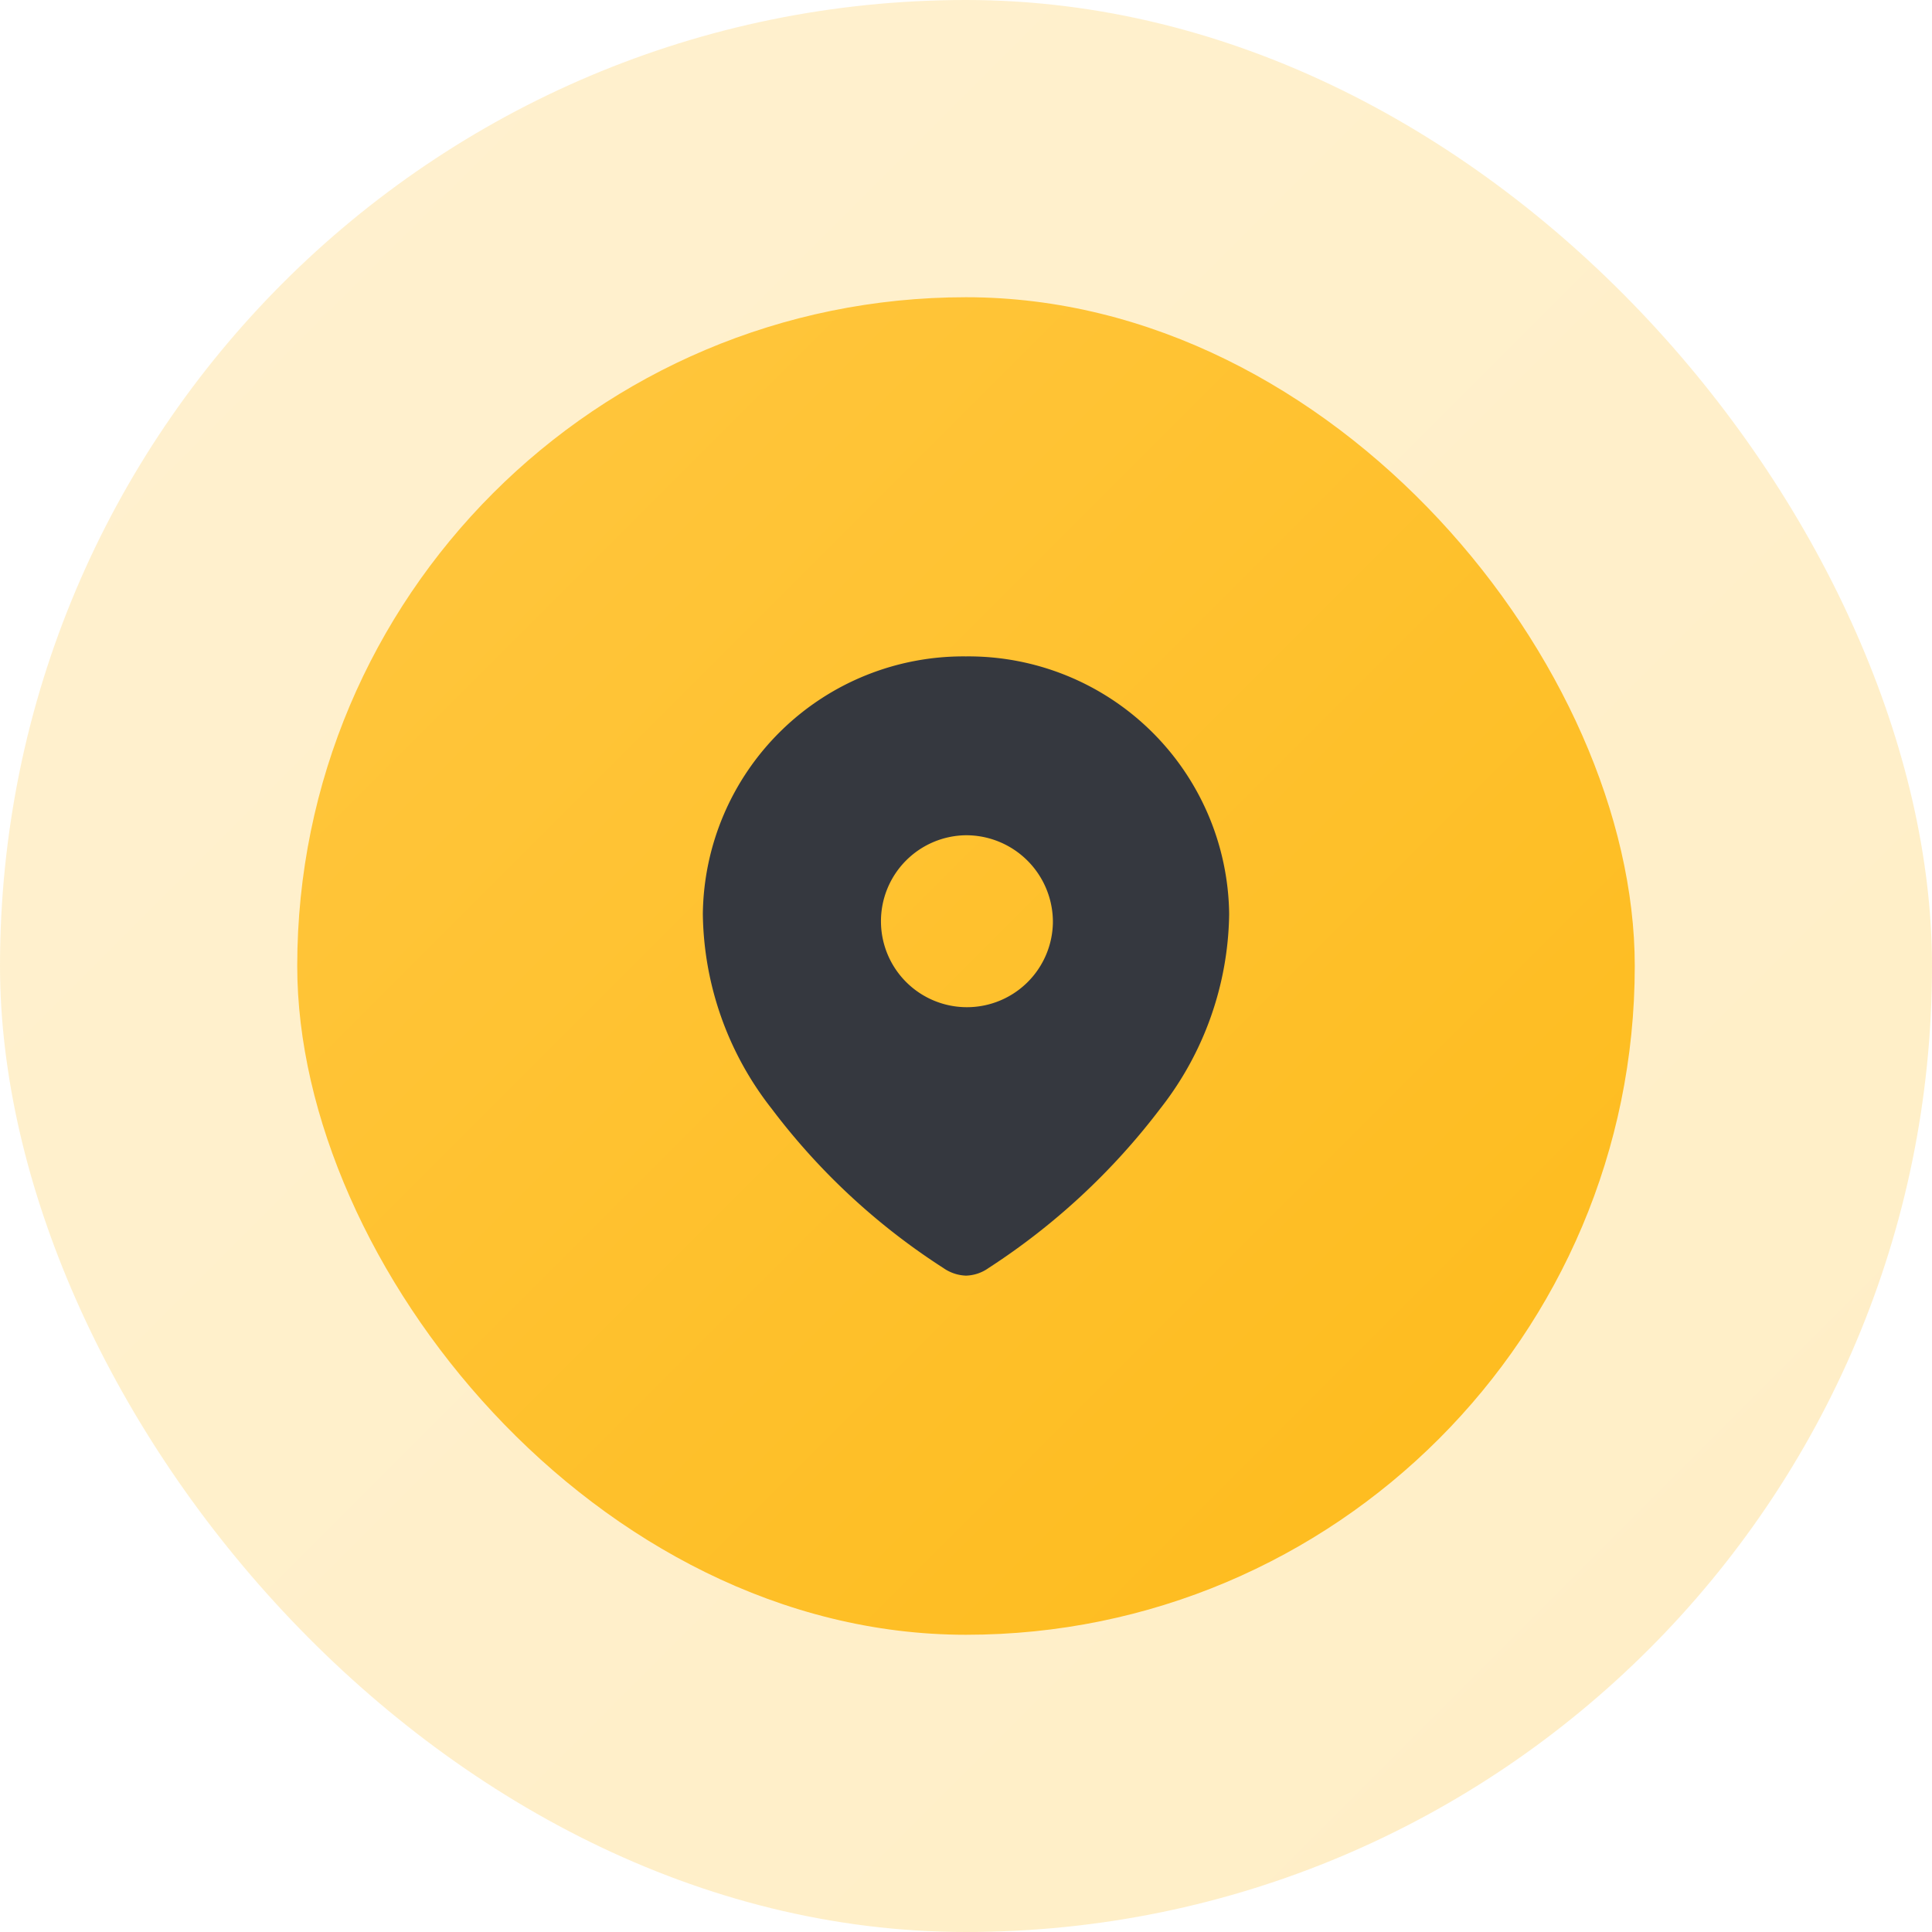 <svg id="Category_Location_2_Component_Maps_Component" data-name="Category=Location 2, Component=Maps Component" xmlns="http://www.w3.org/2000/svg" xmlns:xlink="http://www.w3.org/1999/xlink" width="52" height="52" viewBox="0 0 52 52">
  <defs>
    <linearGradient id="linear-gradient" x1="1" y1="1" x2="0" gradientUnits="objectBoundingBox">
      <stop offset="0" stop-color="#febb1b" stop-opacity="0.251"/>
      <stop offset="1" stop-color="#ffc740" stop-opacity="0.251"/>
    </linearGradient>
    <linearGradient id="linear-gradient-2" x1="1" y1="1" x2="0" gradientUnits="objectBoundingBox">
      <stop offset="0" stop-color="#febb1b"/>
      <stop offset="1" stop-color="#ffc740"/>
    </linearGradient>
  </defs>
  <rect id="Category_Location_2_Component_Maps_Component-2" data-name="Category=Location 2, Component=Maps Component" width="52" height="52" rx="26" fill="url(#linear-gradient)"/>
  <g id="Auto_Layout_Horizontal" data-name="Auto Layout Horizontal" transform="translate(8 8)">
    <rect id="Auto_Layout_Horizontal-2" data-name="Auto Layout Horizontal" width="36" height="36" rx="18" fill="url(#linear-gradient-2)"/>
    <g id="Iconly_Bold_Location" data-name="Iconly/Bold/Location" transform="translate(8 8)">
      <rect id="Iconly_Bold_Location-2" data-name="Iconly/Bold/Location" width="20" height="20" fill="none"/>
      <g id="Group">
        <path id="Exclude" d="M10,18.334a1.131,1.131,0,0,1-.612-.207,17.908,17.908,0,0,1-4.617-4.284A8.648,8.648,0,0,1,2.917,8.6,7.013,7.013,0,0,1,9.995,1.667,7.019,7.019,0,0,1,17.083,8.6a8.654,8.654,0,0,1-1.859,5.245,18.266,18.266,0,0,1-4.617,4.284A1.1,1.1,0,0,1,10,18.334ZM9.995,6.481a2.314,2.314,0,1,0,2.344,2.333A2.335,2.335,0,0,0,9.995,6.481Z" fill="#35383f"/>
      </g>
    </g>
  </g>
</svg>
